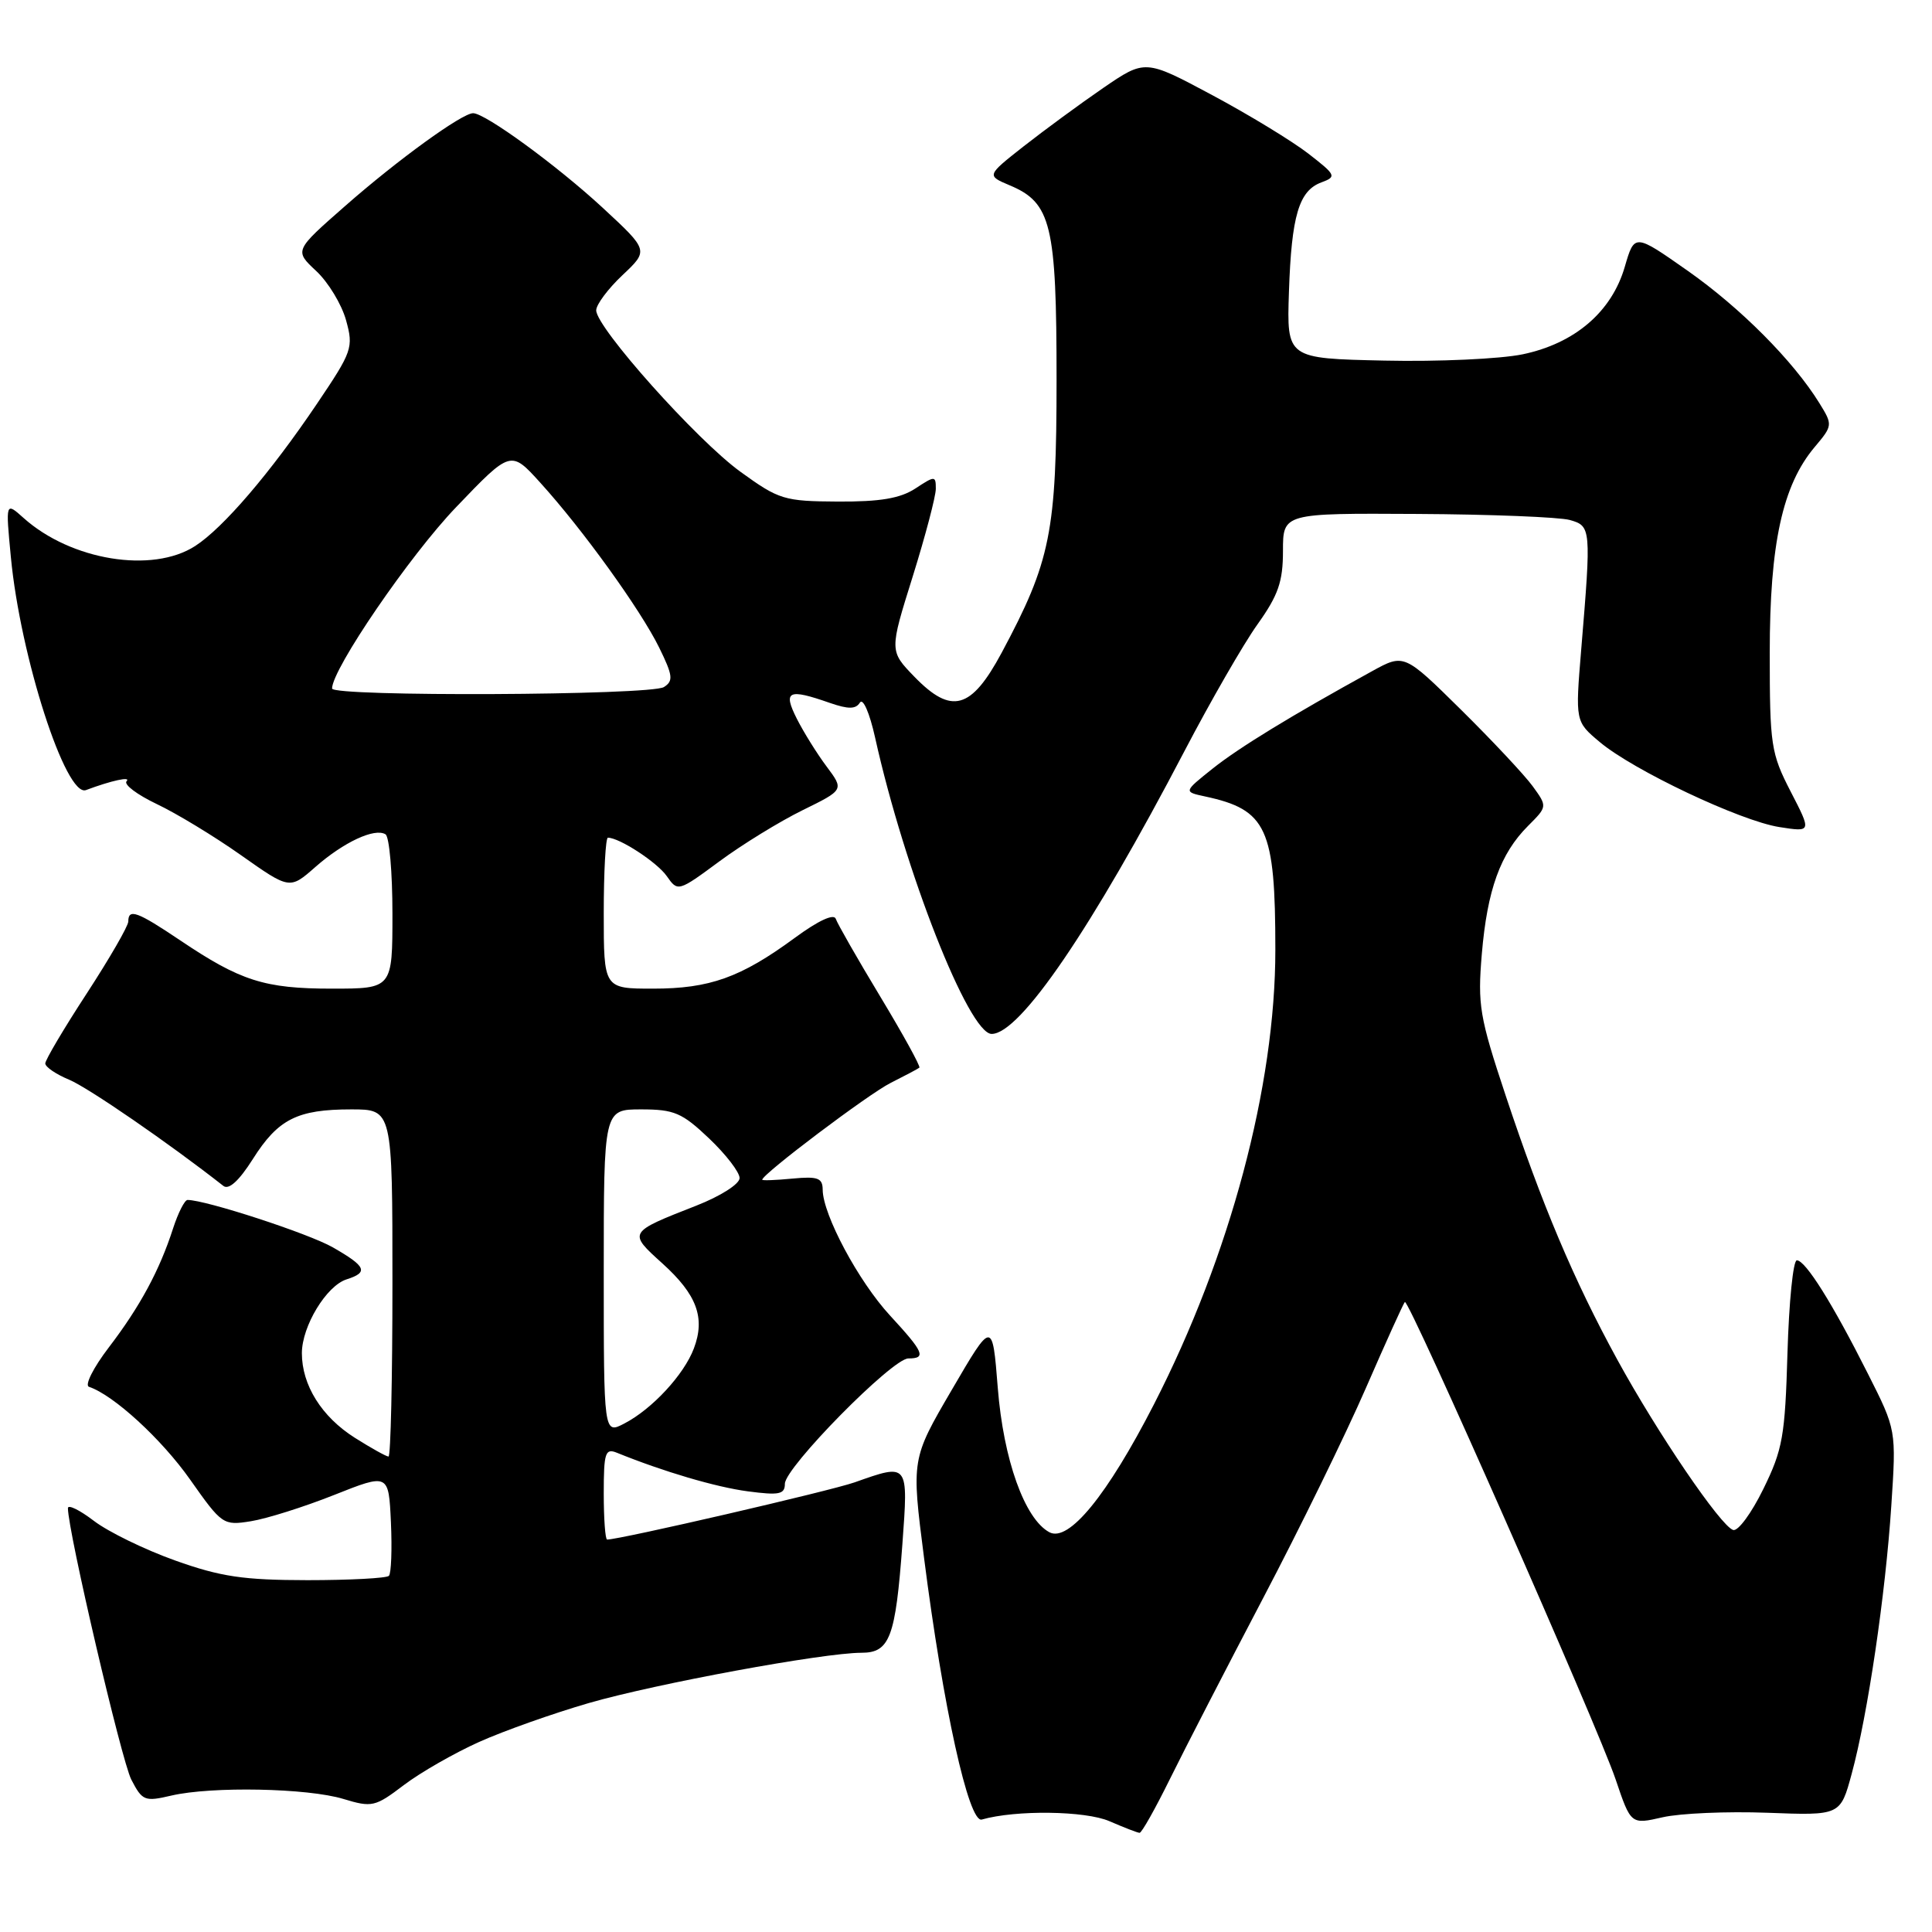 <?xml version="1.0" encoding="UTF-8" standalone="no"?>
<!DOCTYPE svg PUBLIC "-//W3C//DTD SVG 1.1//EN" "http://www.w3.org/Graphics/SVG/1.1/DTD/svg11.dtd" >
<svg xmlns="http://www.w3.org/2000/svg" xmlns:xlink="http://www.w3.org/1999/xlink" version="1.1" viewBox="0 0 256 256">
 <g >
 <path fill="currentColor"
d=" M 155.04 235.69 C 156.99 231.73 162.54 220.97 167.37 211.76 C 172.21 202.55 178.33 190.03 180.98 183.94 C 183.63 177.85 185.96 172.71 186.15 172.52 C 186.66 172.02 211.70 228.74 214.08 235.78 C 216.10 241.76 216.10 241.76 220.30 240.80 C 222.61 240.27 228.86 240.00 234.18 240.20 C 243.86 240.57 243.86 240.57 245.36 235.03 C 247.48 227.24 249.84 211.27 250.61 199.49 C 251.27 189.48 251.27 189.48 247.52 182.05 C 242.83 172.73 239.24 167.00 238.09 167.00 C 237.60 167.00 237.05 172.51 236.85 179.25 C 236.53 190.30 236.22 192.07 233.65 197.30 C 232.09 200.49 230.29 202.94 229.65 202.73 C 228.00 202.21 219.64 189.92 214.30 180.16 C 208.56 169.67 204.32 159.64 199.50 145.14 C 196.04 134.73 195.78 133.17 196.35 126.39 C 197.07 117.91 198.80 113.11 202.47 109.44 C 205.04 106.87 205.04 106.87 203.09 104.18 C 202.02 102.71 197.75 98.15 193.60 94.05 C 186.05 86.60 186.05 86.60 181.78 88.95 C 171.08 94.84 164.20 99.04 160.66 101.86 C 156.83 104.92 156.83 104.92 159.66 105.53 C 167.87 107.29 168.99 109.72 168.99 125.84 C 169.00 143.91 163.00 166.38 152.91 186.07 C 146.72 198.14 141.61 204.40 139.05 203.03 C 135.77 201.27 132.96 193.40 132.21 183.89 C 131.50 174.94 131.50 174.94 126.13 184.14 C 120.76 193.33 120.76 193.33 122.44 206.42 C 124.97 226.22 128.36 241.59 130.09 241.10 C 134.59 239.81 143.82 239.93 147.01 241.32 C 148.93 242.15 150.72 242.85 151.00 242.86 C 151.28 242.87 153.09 239.64 155.04 235.69 Z  M 63.50 230.81 C 66.80 229.33 73.34 227.02 78.03 225.66 C 86.89 223.10 109.11 219.00 114.15 219.00 C 117.90 219.00 118.66 216.98 119.57 204.62 C 120.36 193.81 120.42 193.88 113.24 196.42 C 110.00 197.56 82.15 204.00 80.45 204.00 C 80.20 204.00 80.00 201.25 80.00 197.89 C 80.00 192.47 80.20 191.87 81.75 192.50 C 87.94 195.01 94.86 197.05 99.09 197.61 C 103.25 198.16 104.00 198.01 104.00 196.61 C 104.00 194.45 118.23 180.00 120.36 180.00 C 122.78 180.00 122.43 179.19 117.93 174.31 C 113.75 169.78 109.03 160.95 109.01 157.64 C 109.00 156.09 108.36 155.85 105.00 156.17 C 102.80 156.38 101.00 156.45 101.00 156.32 C 101.00 155.58 115.07 144.97 118.00 143.50 C 119.92 142.53 121.65 141.62 121.82 141.47 C 122.00 141.31 119.67 137.08 116.65 132.07 C 113.62 127.05 110.97 122.41 110.75 121.76 C 110.51 121.02 108.44 121.97 105.29 124.29 C 98.15 129.53 94.03 131.00 86.53 131.00 C 80.00 131.00 80.00 131.00 80.00 121.00 C 80.00 115.50 80.25 111.00 80.55 111.00 C 82.08 111.00 87.06 114.25 88.35 116.09 C 89.81 118.18 89.86 118.17 95.33 114.13 C 98.36 111.89 103.31 108.85 106.34 107.36 C 111.84 104.66 111.84 104.66 109.54 101.58 C 108.27 99.89 106.50 97.04 105.59 95.25 C 103.72 91.54 104.42 91.20 109.96 93.14 C 112.42 93.99 113.39 93.98 113.94 93.10 C 114.35 92.44 115.23 94.48 115.95 97.71 C 119.87 115.38 128.37 137.00 131.40 137.00 C 135.15 137.00 144.66 123.04 156.96 99.50 C 160.41 92.90 164.75 85.36 166.61 82.75 C 169.38 78.87 170.00 77.08 170.00 73.00 C 170.00 68.00 170.00 68.00 187.75 68.10 C 197.51 68.15 206.62 68.52 208.00 68.90 C 210.83 69.70 210.86 69.95 209.52 86.05 C 208.73 95.60 208.73 95.60 211.97 98.32 C 216.41 102.06 230.58 108.77 235.77 109.59 C 240.05 110.26 240.05 110.26 237.27 104.88 C 234.66 99.81 234.50 98.75 234.50 86.50 C 234.50 72.05 236.19 64.30 240.45 59.24 C 242.85 56.39 242.86 56.30 241.08 53.42 C 237.61 47.81 230.62 40.79 223.63 35.88 C 216.58 30.93 216.58 30.93 215.29 35.36 C 213.55 41.33 208.66 45.51 201.75 46.95 C 198.80 47.56 190.56 47.94 183.44 47.78 C 170.50 47.50 170.50 47.50 170.79 38.70 C 171.13 28.56 172.11 25.26 175.11 24.16 C 177.13 23.41 177.03 23.20 173.37 20.36 C 171.24 18.71 165.50 15.21 160.62 12.60 C 151.74 7.85 151.74 7.85 146.16 11.67 C 143.09 13.78 138.37 17.25 135.65 19.38 C 130.72 23.26 130.72 23.26 133.80 24.56 C 139.30 26.87 140.00 29.78 140.00 50.26 C 140.00 70.53 139.23 74.34 132.72 86.50 C 128.68 94.02 126.08 94.74 121.16 89.67 C 117.85 86.25 117.85 86.25 120.93 76.42 C 122.62 71.01 124.00 65.76 124.00 64.77 C 124.00 63.03 123.89 63.02 121.29 64.73 C 119.28 66.04 116.63 66.49 111.04 66.46 C 103.89 66.42 103.22 66.21 98.11 62.51 C 92.33 58.33 79.00 43.40 79.00 41.12 C 79.00 40.36 80.57 38.26 82.48 36.46 C 85.96 33.18 85.96 33.18 79.87 27.54 C 73.86 21.98 64.31 15.00 62.69 15.00 C 61.22 15.00 52.69 21.18 45.75 27.28 C 39.00 33.20 39.00 33.20 41.90 35.91 C 43.50 37.40 45.27 40.33 45.85 42.42 C 46.86 46.06 46.68 46.56 42.00 53.50 C 35.83 62.65 29.57 69.96 25.86 72.35 C 20.18 76.02 9.39 74.25 3.12 68.63 C 0.74 66.50 0.74 66.50 1.44 73.82 C 2.69 87.00 8.72 105.69 11.39 104.69 C 14.78 103.42 17.41 102.85 16.77 103.52 C 16.37 103.95 18.17 105.30 20.77 106.54 C 23.37 107.77 28.40 110.82 31.94 113.32 C 38.39 117.87 38.39 117.87 41.80 114.87 C 45.55 111.58 49.65 109.67 51.08 110.55 C 51.59 110.86 52.00 115.59 52.00 121.06 C 52.00 131.00 52.00 131.00 43.97 131.00 C 35.06 131.00 31.86 129.98 23.86 124.59 C 18.19 120.78 17.00 120.34 17.00 122.10 C 17.00 122.70 14.52 126.99 11.50 131.63 C 8.47 136.27 6.00 140.45 6.00 140.91 C 6.00 141.38 7.43 142.35 9.17 143.07 C 11.69 144.12 22.42 151.50 29.60 157.14 C 30.32 157.70 31.67 156.47 33.49 153.60 C 36.85 148.28 39.39 147.00 46.55 147.00 C 52.00 147.00 52.00 147.00 52.00 170.00 C 52.00 182.65 51.77 193.00 51.48 193.00 C 51.19 193.00 49.18 191.88 47.01 190.51 C 42.62 187.73 40.00 183.54 40.00 179.30 C 40.01 175.72 43.25 170.37 45.93 169.52 C 48.86 168.59 48.52 167.81 44.10 165.28 C 40.88 163.44 27.26 159.00 24.85 159.00 C 24.47 159.00 23.61 160.69 22.94 162.75 C 21.14 168.34 18.55 173.13 14.41 178.55 C 12.37 181.22 11.19 183.56 11.79 183.76 C 15.05 184.85 21.41 190.68 25.19 196.05 C 29.41 202.04 29.58 202.16 33.25 201.57 C 35.32 201.24 40.27 199.68 44.25 198.10 C 51.50 195.22 51.50 195.22 51.80 201.73 C 51.96 205.31 51.84 208.49 51.53 208.81 C 51.21 209.12 46.35 209.38 40.73 209.38 C 32.25 209.37 29.25 208.93 23.20 206.77 C 19.19 205.34 14.35 202.98 12.45 201.53 C 10.55 200.08 9.00 199.32 9.00 199.84 C 9.00 202.87 16.11 233.32 17.40 235.81 C 18.86 238.63 19.17 238.75 22.72 237.92 C 28.07 236.68 40.77 236.93 45.50 238.37 C 49.29 239.52 49.71 239.42 53.50 236.54 C 55.70 234.87 60.20 232.29 63.50 230.81 Z  M 80.00 168.53 C 80.00 147.00 80.00 147.00 84.96 147.00 C 89.34 147.00 90.38 147.45 93.96 150.85 C 96.18 152.96 98.00 155.32 98.00 156.10 C 98.00 156.89 95.47 158.50 92.25 159.76 C 83.19 163.31 83.21 163.29 87.77 167.41 C 92.34 171.54 93.48 174.61 91.94 178.68 C 90.63 182.15 86.42 186.70 82.75 188.61 C 80.00 190.05 80.00 190.05 80.00 168.53 Z  M 44.00 91.23 C 44.00 88.66 54.30 73.60 60.43 67.21 C 67.68 59.64 67.68 59.64 71.59 63.96 C 77.21 70.15 84.88 80.80 87.34 85.80 C 89.16 89.51 89.25 90.23 87.97 91.04 C 86.21 92.15 44.00 92.34 44.00 91.23 Z "/>
</g>
</svg>
